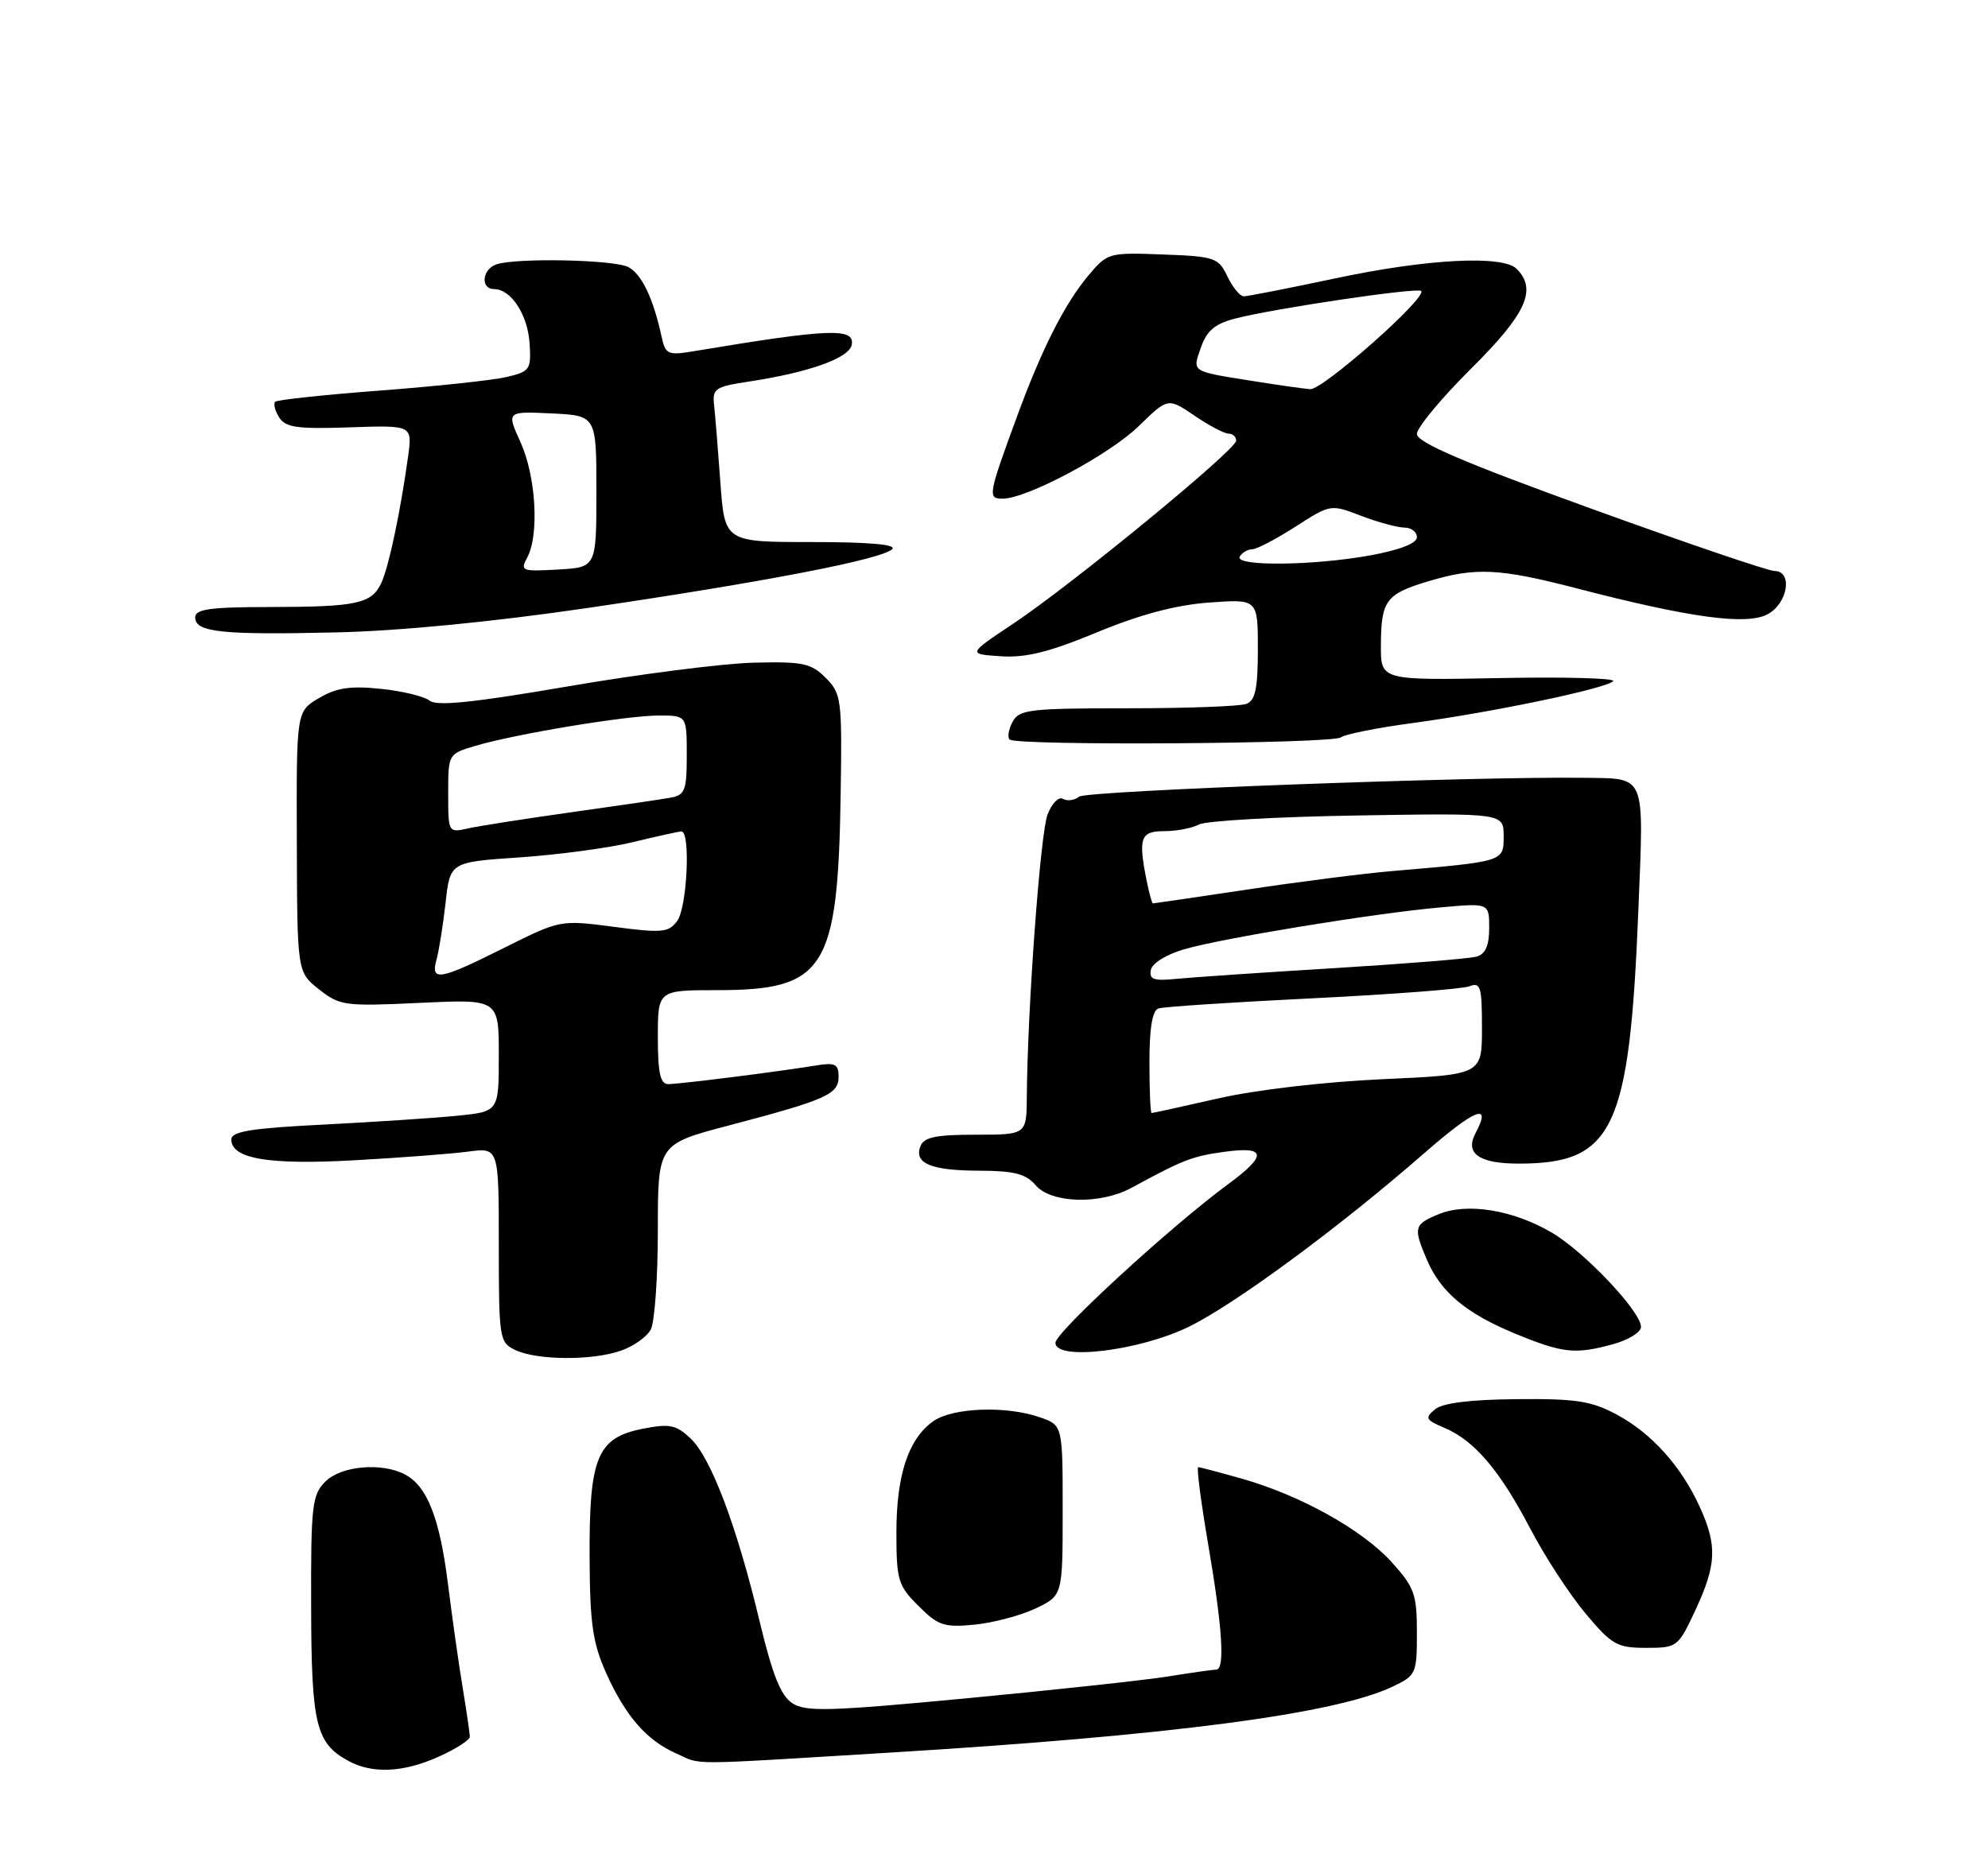 <?xml version="1.0" encoding="UTF-8" standalone="no"?>
<!DOCTYPE svg PUBLIC "-//W3C//DTD SVG 1.1//EN" "http://www.w3.org/Graphics/SVG/1.1/DTD/svg11.dtd" >
<svg xmlns="http://www.w3.org/2000/svg" xmlns:xlink="http://www.w3.org/1999/xlink" version="1.1" viewBox="0 0 275 256">
 <g >
 <path fill="currentColor"
d=" M 60.75 243.03 C 63.09 241.97 65.00 240.74 64.99 240.30 C 64.99 239.86 64.54 236.80 64.00 233.50 C 63.45 230.20 62.54 223.73 61.96 219.11 C 60.83 210.07 59.10 205.66 56.06 204.03 C 52.84 202.31 47.20 202.80 45.00 205.00 C 43.17 206.83 43.00 208.31 43.04 222.25 C 43.07 238.55 43.69 241.16 48.11 243.60 C 51.48 245.47 55.80 245.27 60.75 243.03 Z  M 123.00 242.50 C 161.87 240.14 184.67 237.15 192.63 233.37 C 195.89 231.82 196.00 231.59 196.00 225.89 C 196.00 220.58 195.66 219.63 192.52 216.15 C 188.49 211.69 179.95 206.92 171.85 204.61 C 168.74 203.73 165.99 203.00 165.75 203.00 C 165.50 203.00 166.13 207.84 167.14 213.75 C 169.10 225.19 169.47 231.00 168.25 231.01 C 167.84 231.01 164.80 231.44 161.50 231.97 C 158.20 232.49 145.65 233.85 133.62 234.99 C 114.68 236.78 111.46 236.87 109.60 235.66 C 108.00 234.61 106.85 231.72 105.09 224.38 C 101.94 211.18 98.35 201.68 95.52 199.02 C 93.51 197.13 92.63 196.95 88.85 197.70 C 82.60 198.94 81.49 201.65 81.56 215.50 C 81.60 224.67 81.99 227.33 83.85 231.49 C 86.53 237.44 89.43 240.78 93.50 242.59 C 97.22 244.24 94.18 244.25 123.00 242.50 Z  M 234.54 222.75 C 237.45 216.49 237.56 213.83 235.13 208.50 C 232.57 202.87 228.44 198.28 223.62 195.71 C 220.14 193.84 218.00 193.51 209.80 193.59 C 203.31 193.65 199.56 194.12 198.49 195.01 C 197.07 196.19 197.21 196.47 199.81 197.56 C 203.94 199.30 207.45 203.42 211.68 211.50 C 213.69 215.35 217.14 220.64 219.33 223.25 C 222.97 227.59 223.69 228.00 227.70 228.00 C 232.02 228.00 232.13 227.91 234.54 222.75 Z  M 143.25 222.55 C 147.00 220.77 147.00 220.77 147.00 208.98 C 147.00 197.20 147.00 197.20 143.85 196.10 C 139.21 194.48 131.81 194.75 129.12 196.63 C 125.67 199.05 124.00 204.07 124.00 212.04 C 124.00 218.63 124.22 219.38 127.05 222.20 C 129.77 224.92 130.59 225.20 134.80 224.79 C 137.38 224.54 141.19 223.53 143.25 222.55 Z  M 85.87 186.89 C 87.62 186.29 89.48 184.97 90.02 183.96 C 90.56 182.95 91.00 176.77 91.00 170.22 C 91.00 158.31 91.00 158.31 100.75 155.74 C 114.31 152.17 116.00 151.42 116.00 148.98 C 116.00 147.20 115.54 146.98 112.75 147.44 C 107.58 148.29 93.99 150.00 92.43 150.00 C 91.34 150.00 91.00 148.46 91.00 143.50 C 91.00 137.00 91.00 137.00 99.25 137.00 C 114.14 136.99 115.92 134.15 116.29 109.78 C 116.49 96.71 116.39 95.97 114.22 93.79 C 112.19 91.76 111.07 91.52 104.22 91.69 C 99.97 91.80 88.46 93.27 78.62 94.96 C 65.59 97.20 60.39 97.74 59.44 96.95 C 58.72 96.36 55.69 95.62 52.69 95.31 C 48.46 94.87 46.54 95.16 44.12 96.59 C 41.00 98.43 41.00 98.43 41.06 116.47 C 41.11 134.50 41.11 134.50 44.13 136.89 C 47.01 139.16 47.67 139.25 58.07 138.76 C 69.00 138.24 69.00 138.24 69.00 146.02 C 69.00 153.80 69.00 153.80 63.25 154.38 C 60.09 154.69 51.76 155.24 44.75 155.60 C 34.77 156.10 32.00 156.55 32.00 157.65 C 32.00 160.33 37.12 161.20 49.00 160.54 C 55.33 160.19 62.41 159.65 64.75 159.34 C 69.00 158.77 69.00 158.77 69.00 172.23 C 69.00 185.20 69.08 185.73 71.25 186.78 C 74.23 188.22 81.91 188.28 85.87 186.89 Z  M 164.46 183.57 C 170.88 180.42 185.29 169.80 197.00 159.57 C 204.08 153.39 206.42 152.47 204.11 156.79 C 202.61 159.60 204.60 161.00 210.08 161.00 C 223.22 161.00 225.42 156.31 226.64 125.78 C 227.40 106.84 227.78 107.75 219.13 107.62 C 204.25 107.41 150.31 109.41 149.29 110.22 C 148.63 110.74 147.62 110.88 147.04 110.53 C 146.47 110.17 145.51 111.14 144.91 112.69 C 143.91 115.28 142.13 139.51 142.04 151.75 C 142.00 157.00 142.00 157.00 134.97 157.00 C 129.44 157.00 127.81 157.34 127.32 158.60 C 126.41 160.98 128.80 161.97 135.53 161.98 C 140.31 162.00 141.91 162.41 143.27 164.00 C 145.42 166.51 152.20 166.69 156.50 164.36 C 163.65 160.47 164.94 159.97 169.35 159.37 C 175.21 158.56 175.35 159.84 169.83 163.89 C 161.95 169.69 146.00 184.34 146.00 185.79 C 146.00 188.32 157.59 186.92 164.46 183.57 Z  M 223.25 185.95 C 225.31 185.37 227.00 184.32 227.00 183.59 C 227.00 181.47 219.15 173.17 214.65 170.54 C 209.30 167.40 202.94 166.37 199.01 168.00 C 195.59 169.41 195.48 169.84 197.37 174.28 C 199.29 178.79 202.82 181.74 209.63 184.54 C 216.24 187.26 217.92 187.43 223.25 185.95 Z  M 185.50 102.02 C 186.05 101.59 190.55 100.69 195.50 100.03 C 206.45 98.55 222.12 95.28 223.15 94.25 C 223.57 93.84 216.50 93.64 207.45 93.82 C 191.00 94.13 191.00 94.13 191.02 89.32 C 191.04 83.10 191.70 82.20 197.50 80.45 C 204.11 78.46 207.33 78.61 218.16 81.42 C 233.83 85.49 241.61 86.54 244.51 84.99 C 247.33 83.48 248.03 79.00 245.45 79.00 C 244.60 79.00 233.12 75.09 219.95 70.32 C 202.35 63.94 196.00 61.21 196.00 60.04 C 196.00 59.17 199.38 55.10 203.50 51.00 C 211.12 43.44 212.66 40.06 209.80 37.20 C 207.87 35.27 197.42 35.81 184.75 38.51 C 178.28 39.88 172.57 41.00 172.05 41.00 C 171.53 41.00 170.52 39.76 169.79 38.25 C 168.55 35.65 168.06 35.48 160.86 35.21 C 153.38 34.93 153.20 34.98 150.57 38.10 C 147.30 41.99 144.13 48.24 140.73 57.50 C 136.69 68.49 136.60 69.00 138.68 69.00 C 142.05 69.00 153.47 62.91 157.53 58.95 C 161.56 55.02 161.56 55.02 165.23 57.51 C 167.24 58.88 169.37 60.00 169.95 60.00 C 170.53 60.00 171.00 60.44 171.00 60.97 C 171.00 62.23 148.36 80.82 140.18 86.28 C 133.85 90.50 133.85 90.50 138.43 90.80 C 141.88 91.04 145.13 90.23 151.75 87.49 C 157.72 85.02 162.64 83.71 167.25 83.37 C 174.00 82.88 174.00 82.88 174.00 89.83 C 174.00 95.25 173.65 96.92 172.42 97.39 C 171.55 97.73 164.14 98.00 155.95 98.00 C 142.44 98.00 140.98 98.17 140.07 99.87 C 139.52 100.90 139.33 102.00 139.66 102.32 C 140.54 103.21 184.35 102.92 185.50 102.02 Z  M 81.50 84.09 C 105.90 80.50 122.02 77.38 123.42 75.98 C 124.06 75.34 120.25 75.00 112.33 75.00 C 100.25 75.00 100.25 75.00 99.65 66.75 C 99.32 62.21 98.93 57.39 98.78 56.03 C 98.52 53.78 98.94 53.50 103.50 52.81 C 111.88 51.54 117.46 49.56 117.82 47.71 C 118.28 45.33 114.70 45.47 96.30 48.54 C 92.27 49.21 92.07 49.13 91.47 46.37 C 90.33 41.21 88.76 37.94 86.93 36.96 C 84.96 35.91 71.11 35.64 68.58 36.61 C 66.66 37.35 66.47 40.00 68.35 40.00 C 70.69 40.00 73.01 43.55 73.26 47.53 C 73.49 51.16 73.31 51.41 70.00 52.18 C 68.08 52.62 60.22 53.46 52.54 54.04 C 44.86 54.62 38.35 55.32 38.07 55.59 C 37.80 55.87 38.04 56.85 38.62 57.76 C 39.50 59.15 41.12 59.38 48.36 59.13 C 57.05 58.83 57.05 58.83 56.45 63.16 C 55.39 70.83 53.80 78.34 52.77 80.61 C 51.43 83.54 49.44 83.97 37.25 83.99 C 29.02 84.00 27.00 84.28 27.00 85.43 C 27.00 87.48 30.66 87.87 46.50 87.50 C 55.30 87.30 68.29 86.03 81.50 84.09 Z  M 60.39 132.75 C 60.73 131.51 61.29 127.98 61.64 124.89 C 62.26 119.28 62.26 119.28 71.88 118.63 C 77.17 118.27 84.20 117.33 87.50 116.53 C 90.80 115.73 93.84 115.06 94.25 115.04 C 95.55 114.97 95.06 125.53 93.68 127.42 C 92.50 129.03 91.61 129.12 84.93 128.24 C 77.50 127.27 77.50 127.27 69.77 131.13 C 60.76 135.64 59.53 135.85 60.39 132.75 Z  M 62.00 109.77 C 62.00 104.33 62.01 104.31 65.75 103.20 C 71.30 101.55 86.69 99.00 91.13 99.00 C 95.00 99.00 95.00 99.00 95.00 104.48 C 95.00 109.38 94.76 110.01 92.75 110.37 C 91.51 110.60 85.33 111.50 79.00 112.39 C 72.67 113.28 66.26 114.28 64.75 114.62 C 62.01 115.23 62.00 115.21 62.00 109.77 Z  M 159.00 146.97 C 159.00 142.23 159.41 139.80 160.25 139.53 C 160.94 139.30 170.50 138.67 181.50 138.13 C 192.50 137.59 202.29 136.84 203.25 136.47 C 204.81 135.86 205.00 136.50 205.00 142.24 C 205.00 148.70 205.00 148.70 191.25 149.32 C 183.28 149.68 173.74 150.79 168.55 151.97 C 163.63 153.09 159.47 154.00 159.30 154.00 C 159.14 154.00 159.00 150.84 159.00 146.97 Z  M 159.20 134.20 C 159.38 133.27 161.34 132.06 163.82 131.34 C 169.15 129.79 190.16 126.36 199.25 125.55 C 206.00 124.94 206.00 124.94 206.00 128.40 C 206.00 130.84 205.48 132.01 204.25 132.36 C 203.29 132.64 194.40 133.35 184.50 133.96 C 174.60 134.56 164.79 135.23 162.69 135.44 C 159.60 135.75 158.95 135.52 159.20 134.20 Z  M 158.62 121.88 C 157.43 115.90 157.75 115.00 161.07 115.00 C 162.75 115.00 164.91 114.58 165.86 114.08 C 166.80 113.57 176.67 113.01 187.79 112.83 C 208.00 112.50 208.00 112.50 208.00 115.69 C 208.00 119.24 208.16 119.19 192.50 120.53 C 188.65 120.86 179.70 122.00 172.60 123.07 C 165.51 124.13 159.61 125.00 159.48 125.00 C 159.35 125.00 158.97 123.59 158.62 121.88 Z  M 171.50 77.00 C 171.84 76.45 172.61 76.00 173.22 76.00 C 173.83 76.00 176.52 74.59 179.19 72.88 C 184.06 69.75 184.07 69.75 188.31 71.38 C 190.65 72.27 193.34 73.00 194.28 73.00 C 195.23 73.00 196.00 73.60 196.00 74.33 C 196.00 75.17 193.67 76.08 189.63 76.83 C 181.72 78.28 170.64 78.39 171.50 77.00 Z  M 173.50 52.75 C 164.64 51.34 164.92 51.53 166.13 48.06 C 166.93 45.76 168.07 44.80 170.84 44.08 C 176.27 42.67 196.07 39.74 196.59 40.26 C 197.47 41.14 182.94 54.00 181.23 53.85 C 180.28 53.77 176.80 53.28 173.50 52.75 Z  M 72.94 77.12 C 74.61 73.99 74.14 65.91 72.01 61.20 C 70.06 56.91 70.06 56.91 76.28 57.20 C 82.50 57.50 82.50 57.50 82.50 68.00 C 82.50 78.50 82.50 78.50 77.19 78.80 C 72.15 79.09 71.93 79.00 72.94 77.12 Z "/>
</g>
</svg>